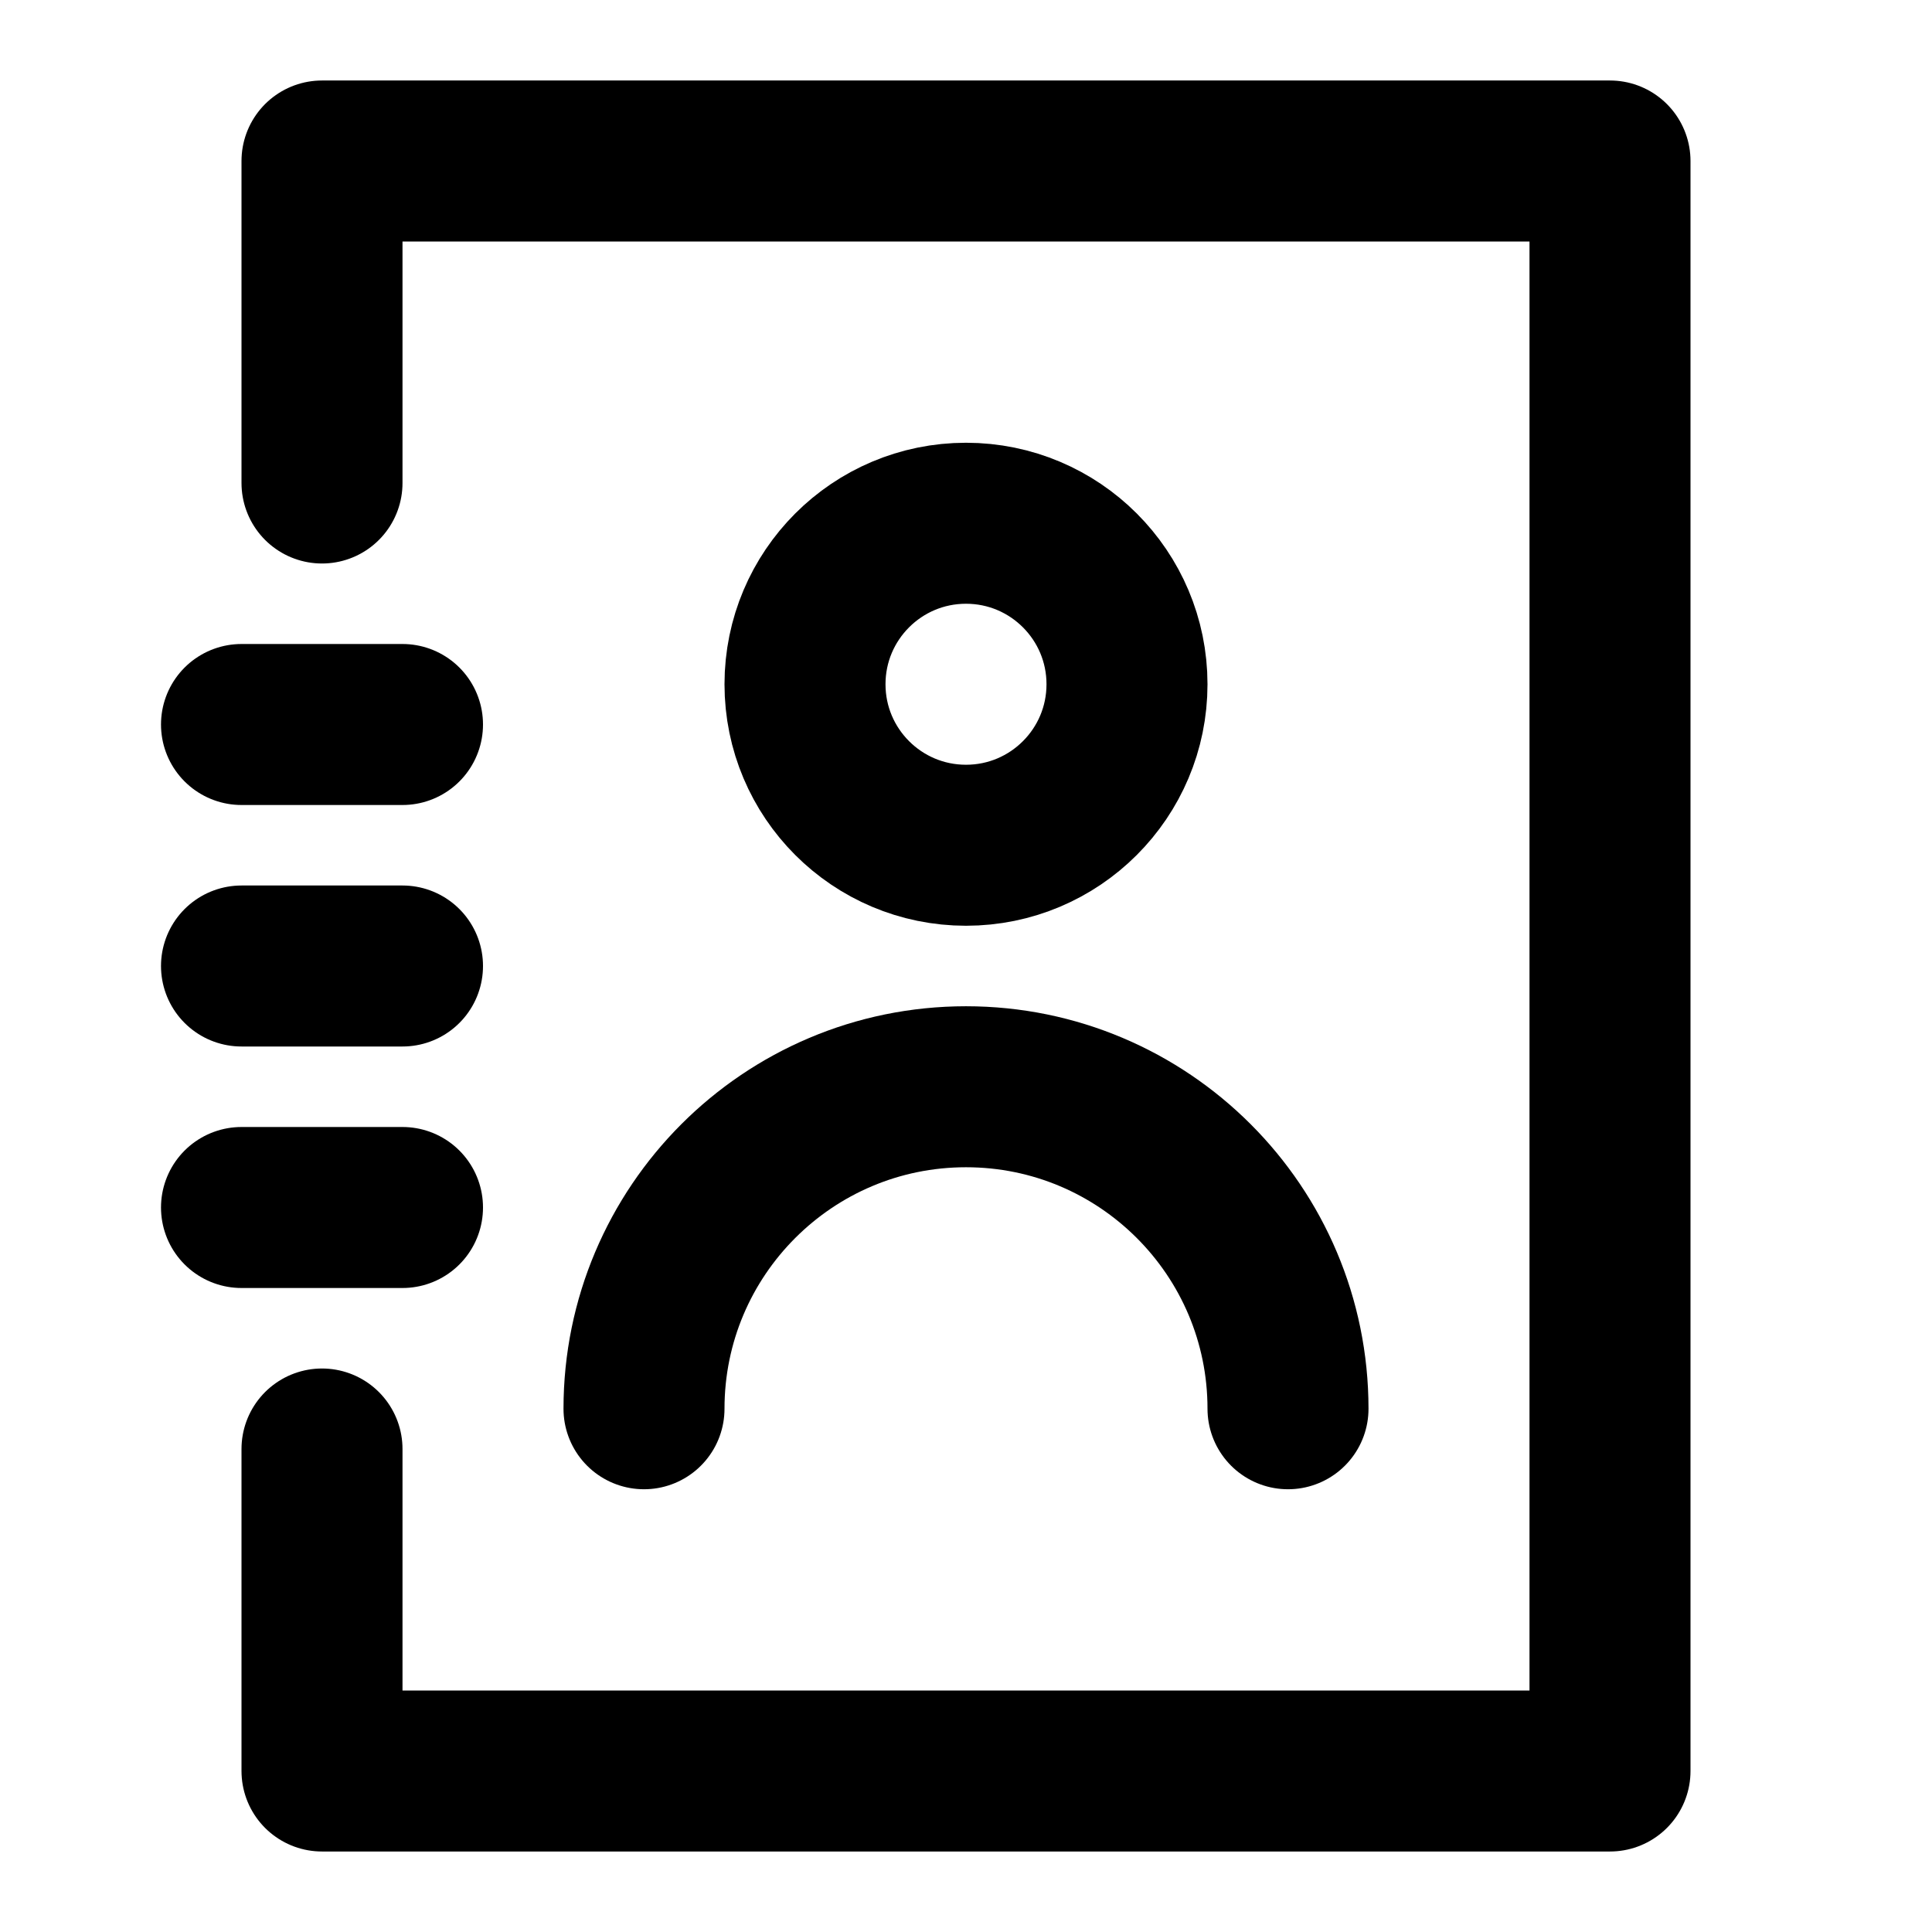 <svg width="100%" height="100%" viewBox="0 0 48 48" fill="none" xmlns="http://www.w3.org/2000/svg">
<path d="M8 36V44H40V4H8V12" stroke="currentColor" stroke-width="4" stroke-linecap="round" stroke-linejoin="round"/>
<path d="M6 30H10" stroke="currentColor" stroke-width="4" stroke-linecap="round" stroke-linejoin="round"/>
<path d="M6 24H10" stroke="currentColor" stroke-width="4" stroke-linecap="round" stroke-linejoin="round"/>
<path d="M6 18H10" stroke="currentColor" stroke-width="4" stroke-linecap="round" stroke-linejoin="round"/>
<circle cx="24" cy="17" r="4" fill="none" stroke="currentColor" stroke-width="4" stroke-linecap="round" stroke-linejoin="round"/>
<path d="M32 35C32 30.582 28.418 27 24 27C19.582 27 16 30.582 16 35" stroke="currentColor" stroke-width="4" stroke-linecap="round" stroke-linejoin="round"/>
</svg>